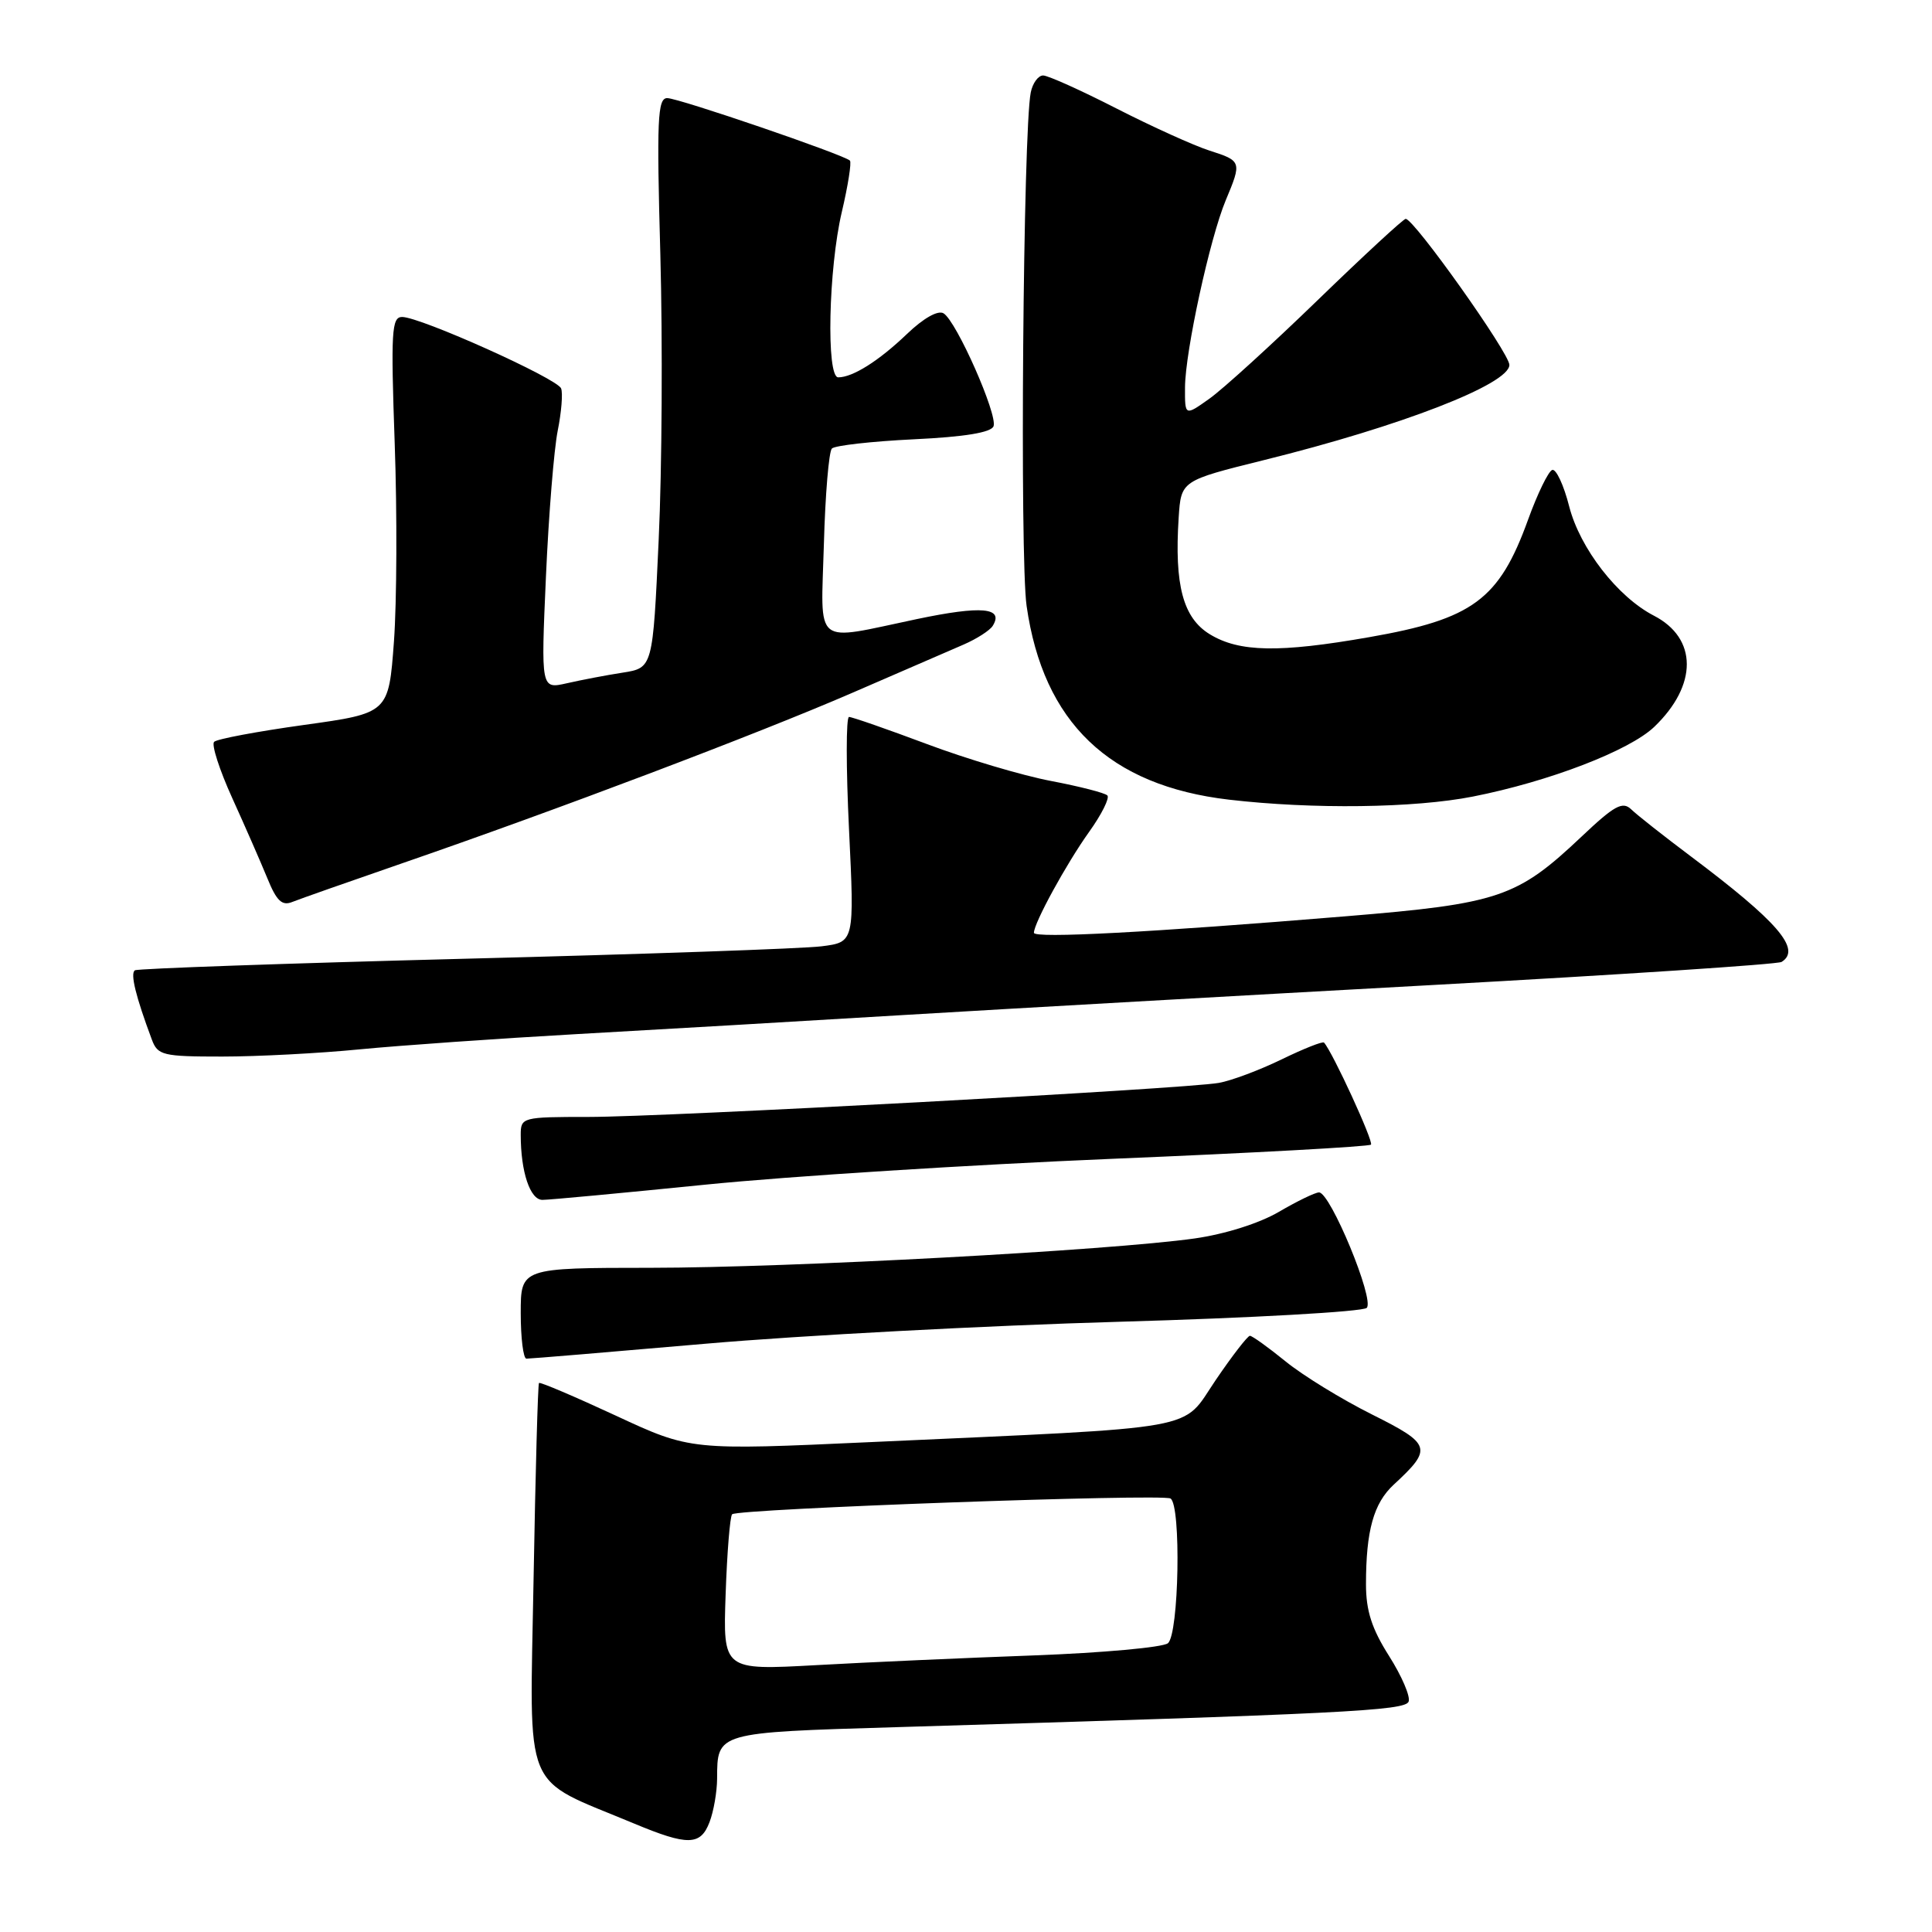 <?xml version="1.0" encoding="UTF-8" standalone="no"?>
<!DOCTYPE svg PUBLIC "-//W3C//DTD SVG 1.1//EN" "http://www.w3.org/Graphics/SVG/1.1/DTD/svg11.dtd" >
<svg xmlns="http://www.w3.org/2000/svg" xmlns:xlink="http://www.w3.org/1999/xlink" version="1.1" viewBox="0 0 256 256">
 <g >
 <path fill="currentColor"
d=" M 94.02 241.43 C 94.56 240.02 95.01 237.44 95.02 235.68 C 95.04 229.53 94.88 229.57 118.71 228.86 C 177.97 227.09 186.19 226.68 186.65 225.47 C 186.91 224.80 185.74 222.08 184.06 219.43 C 181.77 215.82 181.00 213.43 181.00 209.93 C 181.00 202.83 182.01 199.19 184.67 196.73 C 189.86 191.93 189.69 191.37 181.77 187.41 C 177.77 185.41 172.62 182.25 170.33 180.38 C 168.04 178.52 165.92 177.00 165.62 177.00 C 165.32 177.00 163.27 179.65 161.07 182.89 C 156.46 189.68 160.01 189.05 115.50 191.08 C 91.50 192.18 91.50 192.18 81.60 187.58 C 76.15 185.05 71.57 183.10 71.42 183.25 C 71.27 183.40 70.95 195.12 70.70 209.30 C 70.20 238.22 69.02 235.36 84.00 241.62 C 91.14 244.60 92.83 244.57 94.02 241.43 Z  M 93.50 178.05 C 106.15 176.95 130.82 175.64 148.33 175.14 C 165.84 174.64 180.59 173.81 181.10 173.30 C 182.17 172.23 176.28 158.00 174.78 158.00 C 174.27 158.00 171.88 159.16 169.47 160.57 C 166.88 162.09 162.32 163.53 158.31 164.10 C 147.08 165.69 104.66 167.98 86.25 167.99 C 69.00 168.00 69.00 168.00 69.00 174.00 C 69.00 177.30 69.34 180.01 69.75 180.03 C 70.16 180.04 80.85 179.15 93.50 178.05 Z  M 93.50 156.97 C 104.50 155.86 128.73 154.33 147.34 153.55 C 165.96 152.78 181.40 151.93 181.66 151.67 C 182.04 151.29 176.58 139.41 175.44 138.15 C 175.27 137.95 172.73 138.96 169.81 140.38 C 166.89 141.80 163.15 143.20 161.50 143.49 C 156.94 144.29 88.21 148.00 77.98 148.00 C 69.19 148.00 69.00 148.05 69.00 150.38 C 69.00 155.27 70.24 159.00 71.88 158.99 C 72.77 158.99 82.50 158.08 93.50 156.97 Z  M 47.71 139.04 C 53.09 138.52 66.05 137.61 76.50 137.02 C 86.95 136.44 106.53 135.29 120.00 134.48 C 133.47 133.67 164.89 131.89 189.82 130.52 C 214.74 129.15 235.55 127.78 236.07 127.46 C 238.74 125.80 235.58 122.13 224.00 113.44 C 220.43 110.76 216.89 107.97 216.14 107.24 C 215.00 106.14 213.91 106.74 209.57 110.85 C 201.02 118.93 198.65 119.74 178.35 121.41 C 152.41 123.55 137.00 124.37 137.00 123.60 C 137.00 122.31 141.28 114.48 144.30 110.25 C 145.97 107.92 147.06 105.73 146.73 105.40 C 146.40 105.06 143.03 104.20 139.25 103.48 C 135.46 102.76 128.06 100.56 122.79 98.58 C 117.53 96.61 112.90 95.00 112.50 95.00 C 112.10 95.00 112.10 101.72 112.50 109.92 C 113.22 124.84 113.22 124.84 108.86 125.39 C 106.46 125.70 85.17 126.44 61.54 127.04 C 37.91 127.65 18.27 128.34 17.88 128.57 C 17.23 128.97 17.98 132.02 20.12 137.75 C 20.90 139.84 21.56 140.00 29.44 140.00 C 34.10 140.00 42.33 139.57 47.71 139.04 Z  M 53.23 114.41 C 73.67 107.36 100.31 97.27 112.87 91.83 C 119.27 89.06 125.93 86.17 127.68 85.41 C 129.43 84.65 131.17 83.53 131.54 82.93 C 133.05 80.50 130.07 80.23 121.50 82.03 C 107.58 84.95 108.78 85.92 109.17 72.08 C 109.35 65.52 109.83 59.83 110.23 59.43 C 110.64 59.03 115.51 58.48 121.07 58.21 C 127.83 57.89 131.33 57.31 131.65 56.48 C 132.22 54.97 126.75 42.58 125.03 41.52 C 124.30 41.07 122.38 42.14 120.16 44.27 C 116.44 47.83 112.99 50.00 111.07 50.00 C 109.46 50.00 109.78 35.58 111.54 28.11 C 112.37 24.59 112.85 21.52 112.62 21.28 C 111.83 20.50 89.92 13.00 88.41 13.00 C 87.13 13.00 87.00 15.82 87.50 33.75 C 87.81 45.16 87.72 62.15 87.28 71.50 C 86.50 88.50 86.50 88.50 82.50 89.13 C 80.30 89.47 76.97 90.11 75.09 90.54 C 71.68 91.31 71.68 91.31 72.34 76.41 C 72.70 68.21 73.41 59.51 73.90 57.07 C 74.39 54.63 74.60 52.11 74.35 51.47 C 73.84 50.15 55.70 42.00 53.28 42.00 C 51.89 42.00 51.78 43.94 52.30 58.75 C 52.63 67.96 52.58 79.78 52.20 85.00 C 51.50 94.50 51.50 94.50 40.27 96.06 C 34.10 96.92 28.74 97.92 28.37 98.30 C 28.00 98.67 29.08 102.02 30.77 105.74 C 32.46 109.46 34.55 114.24 35.42 116.36 C 36.65 119.39 37.37 120.07 38.74 119.51 C 39.71 119.12 46.23 116.83 53.23 114.41 Z  M 195.16 105.55 C 205.26 103.56 215.91 99.46 219.20 96.31 C 224.97 90.78 224.94 84.57 219.15 81.58 C 214.33 79.09 209.36 72.67 207.93 67.12 C 207.21 64.28 206.19 62.10 205.68 62.27 C 205.17 62.44 203.72 65.42 202.47 68.88 C 198.64 79.46 195.16 82.03 181.42 84.43 C 169.50 86.52 164.21 86.42 160.32 84.05 C 156.76 81.89 155.60 77.53 156.18 68.59 C 156.50 63.69 156.50 63.69 167.50 60.96 C 185.64 56.47 200.00 50.90 200.00 48.35 C 200.00 46.79 187.37 29.00 186.26 29.00 C 185.96 29.00 180.72 33.84 174.61 39.76 C 168.50 45.68 162.04 51.56 160.25 52.83 C 157.00 55.14 157.00 55.14 157.02 51.32 C 157.05 46.56 160.31 31.58 162.42 26.53 C 164.56 21.42 164.53 21.32 160.25 19.95 C 158.19 19.29 152.65 16.78 147.95 14.38 C 143.24 11.97 138.86 10.00 138.22 10.00 C 137.57 10.00 136.83 11.01 136.58 12.25 C 135.57 17.24 135.11 73.88 136.03 80.29 C 138.24 95.74 146.98 104.11 162.85 105.96 C 173.92 107.25 187.41 107.08 195.16 105.55 Z  M 96.15 211.24 C 96.34 205.70 96.73 200.93 97.01 200.65 C 97.75 199.92 154.02 197.90 155.10 198.56 C 156.53 199.45 156.22 216.58 154.75 217.74 C 154.06 218.29 146.07 219.01 137.00 219.35 C 127.92 219.68 114.94 220.26 108.15 220.64 C 95.80 221.32 95.80 221.32 96.15 211.24 Z "/>
</g>
</svg>